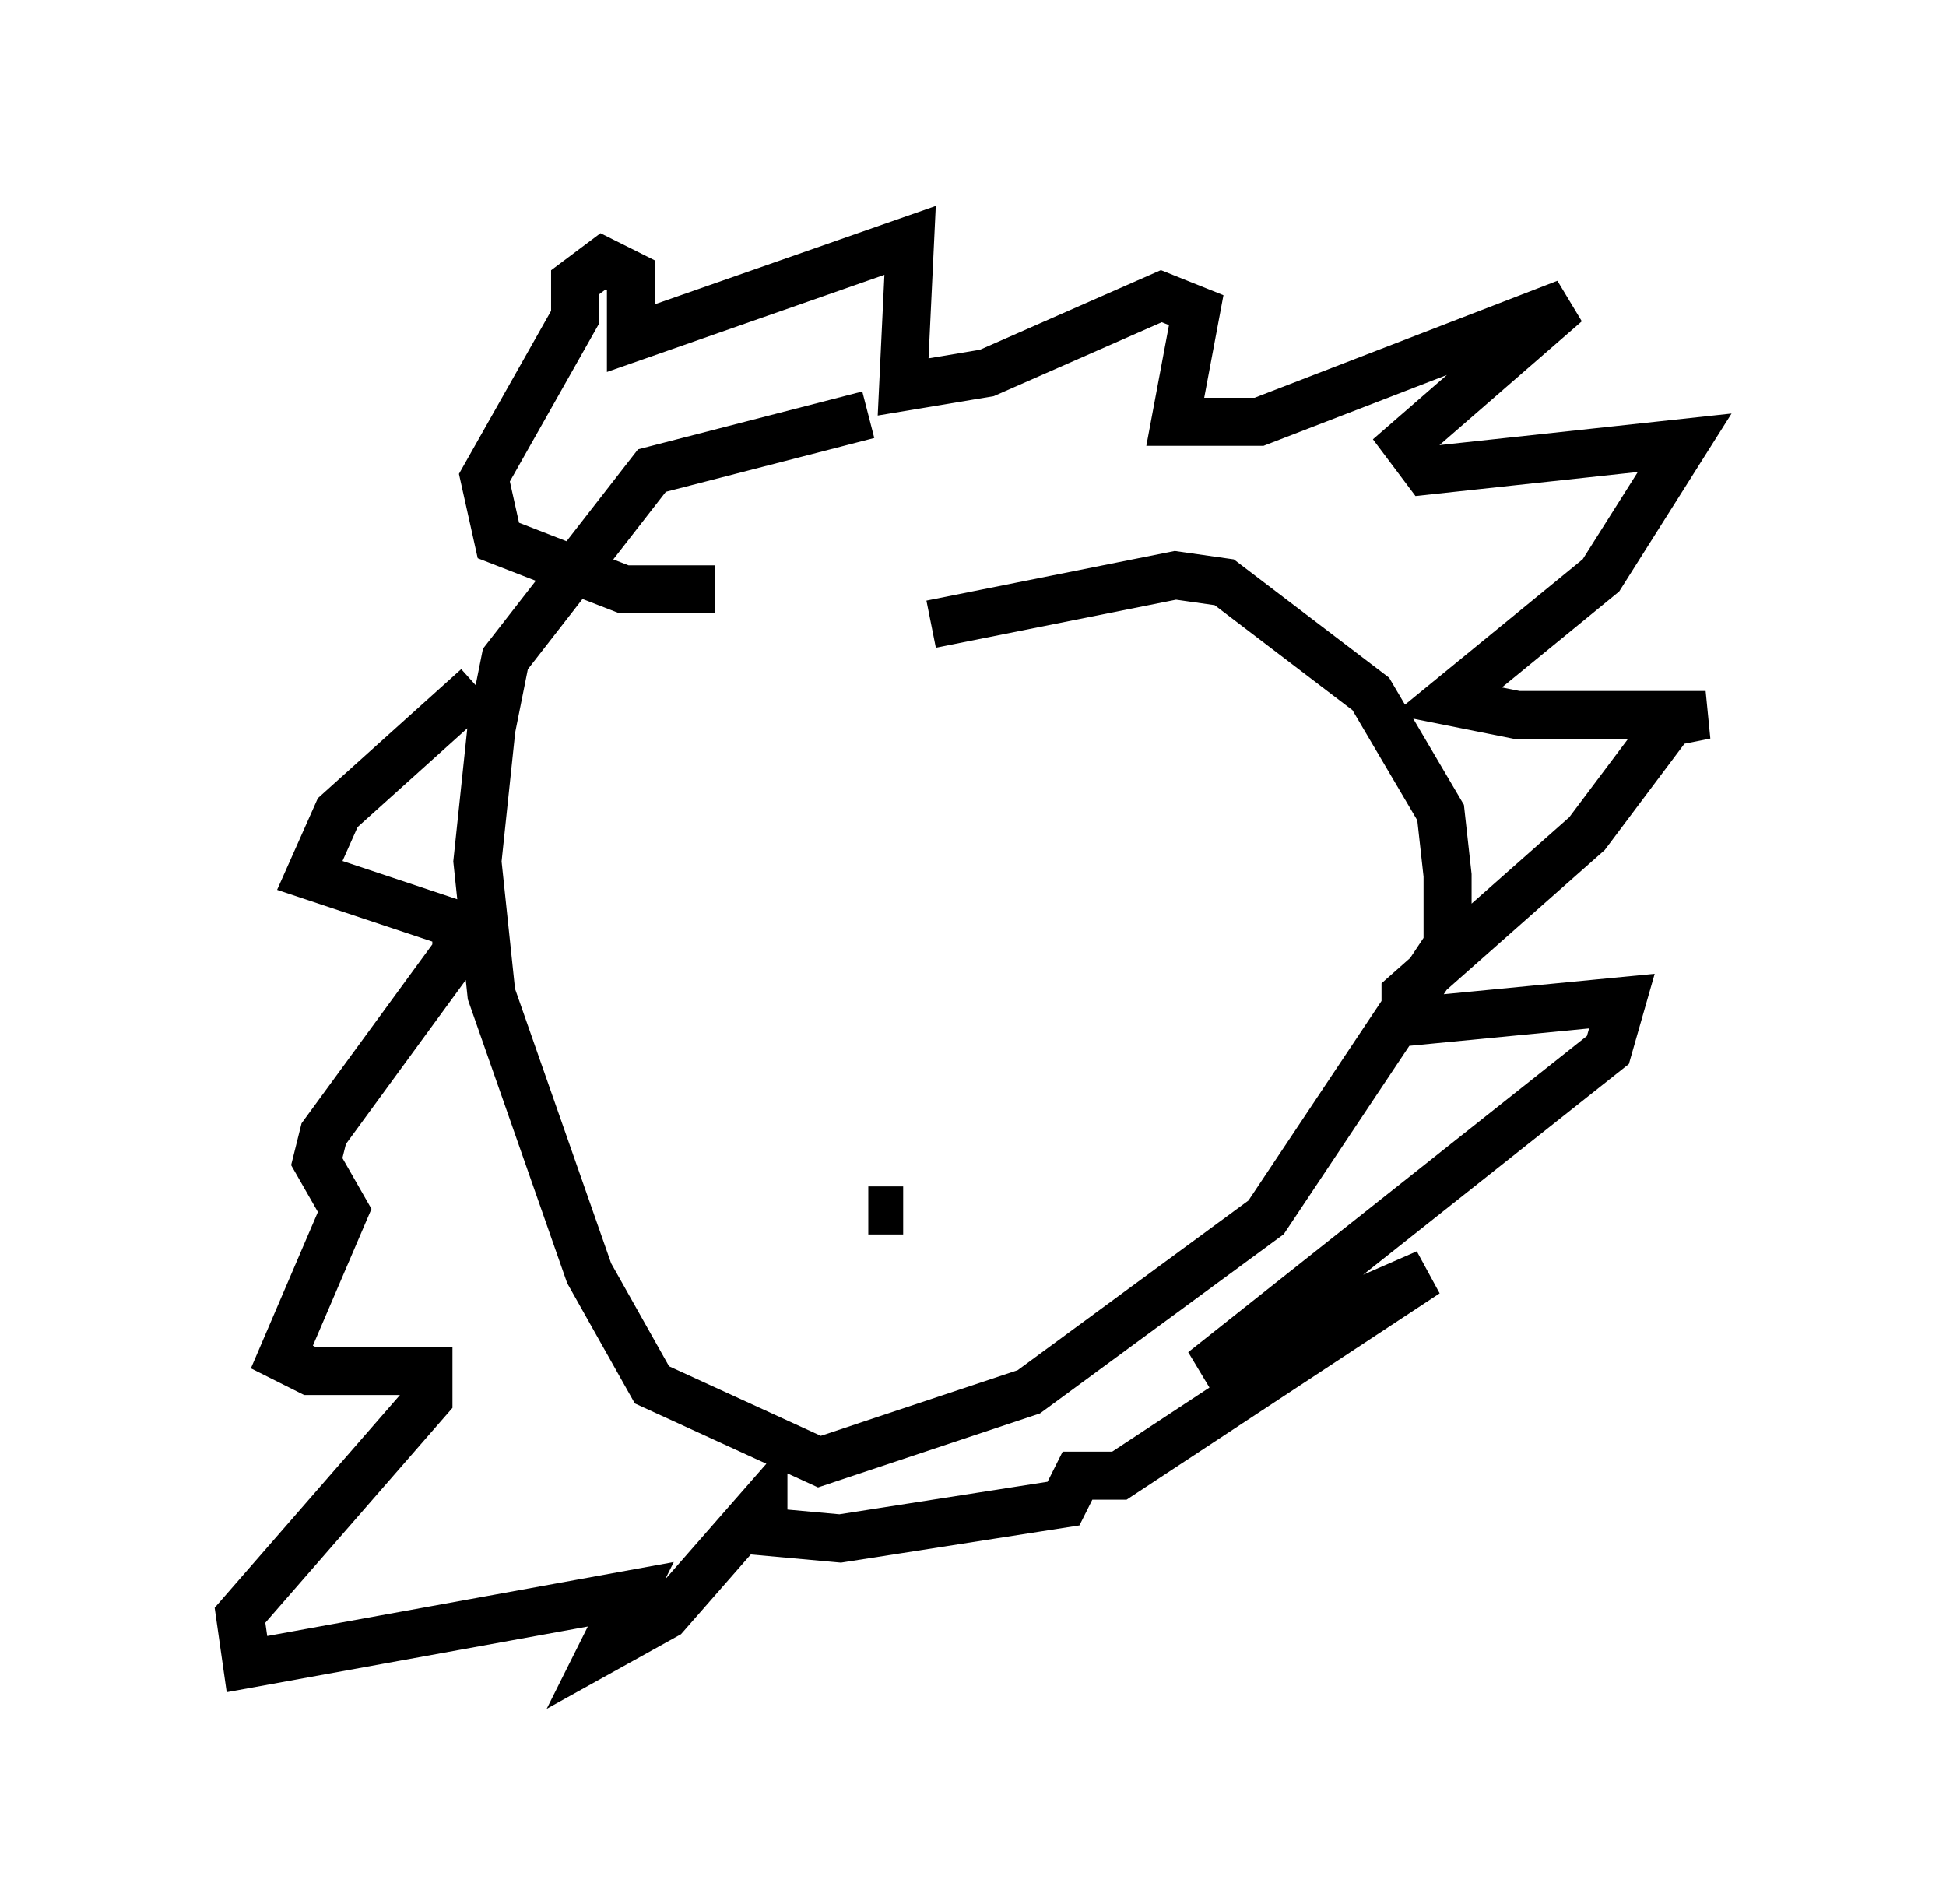 <?xml version="1.0" encoding="utf-8" ?>
<svg baseProfile="full" height="39.631" version="1.1" width="40.503" xmlns="http://www.w3.org/2000/svg" xmlns:ev="http://www.w3.org/2001/xml-events" xmlns:xlink="http://www.w3.org/1999/xlink"><defs /><rect fill="white" height="39.631" width="40.503" x="0" y="0" /><path d="M26.642, 7.615 m-8.57, 1.017 l-4.503, 1.162 -3.05, 3.922 l-0.291, 1.453 -0.291, 2.76 l0.291, 2.76 2.034, 5.81 l1.307, 2.324 3.486, 1.598 l4.358, -1.453 4.939, -3.631 l3.777, -5.665 0.0, -1.453 l-0.145, -1.307 -1.453, -2.469 l-3.05, -2.324 -1.017, -0.145 l-5.084, 1.017 m-2.034, 4.358 l0.0, 0.0 m8.279, 1.598 l0.0, 0.0 m-7.553, 6.246 l0.726, 0.0 m-3.922, -12.927 l-1.888, 0.0 -2.615, -1.017 l-0.291, -1.307 1.888, -3.341 l0.0, -0.726 0.581, -0.436 l0.581, 0.291 0.0, 1.307 l5.81, -2.034 -0.145, 3.05 l1.743, -0.291 3.631, -1.598 l0.726, 0.291 -0.436, 2.324 l1.743, 0.0 6.391, -2.469 l-3.341, 2.905 0.436, 0.581 l5.374, -0.581 -1.743, 2.76 l-3.196, 2.615 1.453, 0.291 l3.922, 0.0 -0.726, 0.145 l-1.743, 2.324 -3.777, 3.341 l0.0, 0.581 4.503, -0.436 l-0.291, 1.017 -8.425, 6.682 l4.648, -2.034 -6.391, 4.212 l-0.872, 0.0 -0.291, 0.581 l-4.648, 0.726 -1.598, -0.145 l0.0, -0.581 -2.034, 2.324 l-1.307, 0.726 0.581, -1.162 l-7.989, 1.453 -0.145, -1.017 l3.922, -4.503 0.0, -0.581 l-2.469, 0.0 -0.581, -0.291 l1.307, -3.05 -0.581, -1.017 l0.145, -0.581 2.76, -3.777 l0.0, -0.581 -3.05, -1.017 l0.581, -1.307 2.905, -2.615 " fill="none" stroke="black" stroke-width="1" /></svg>